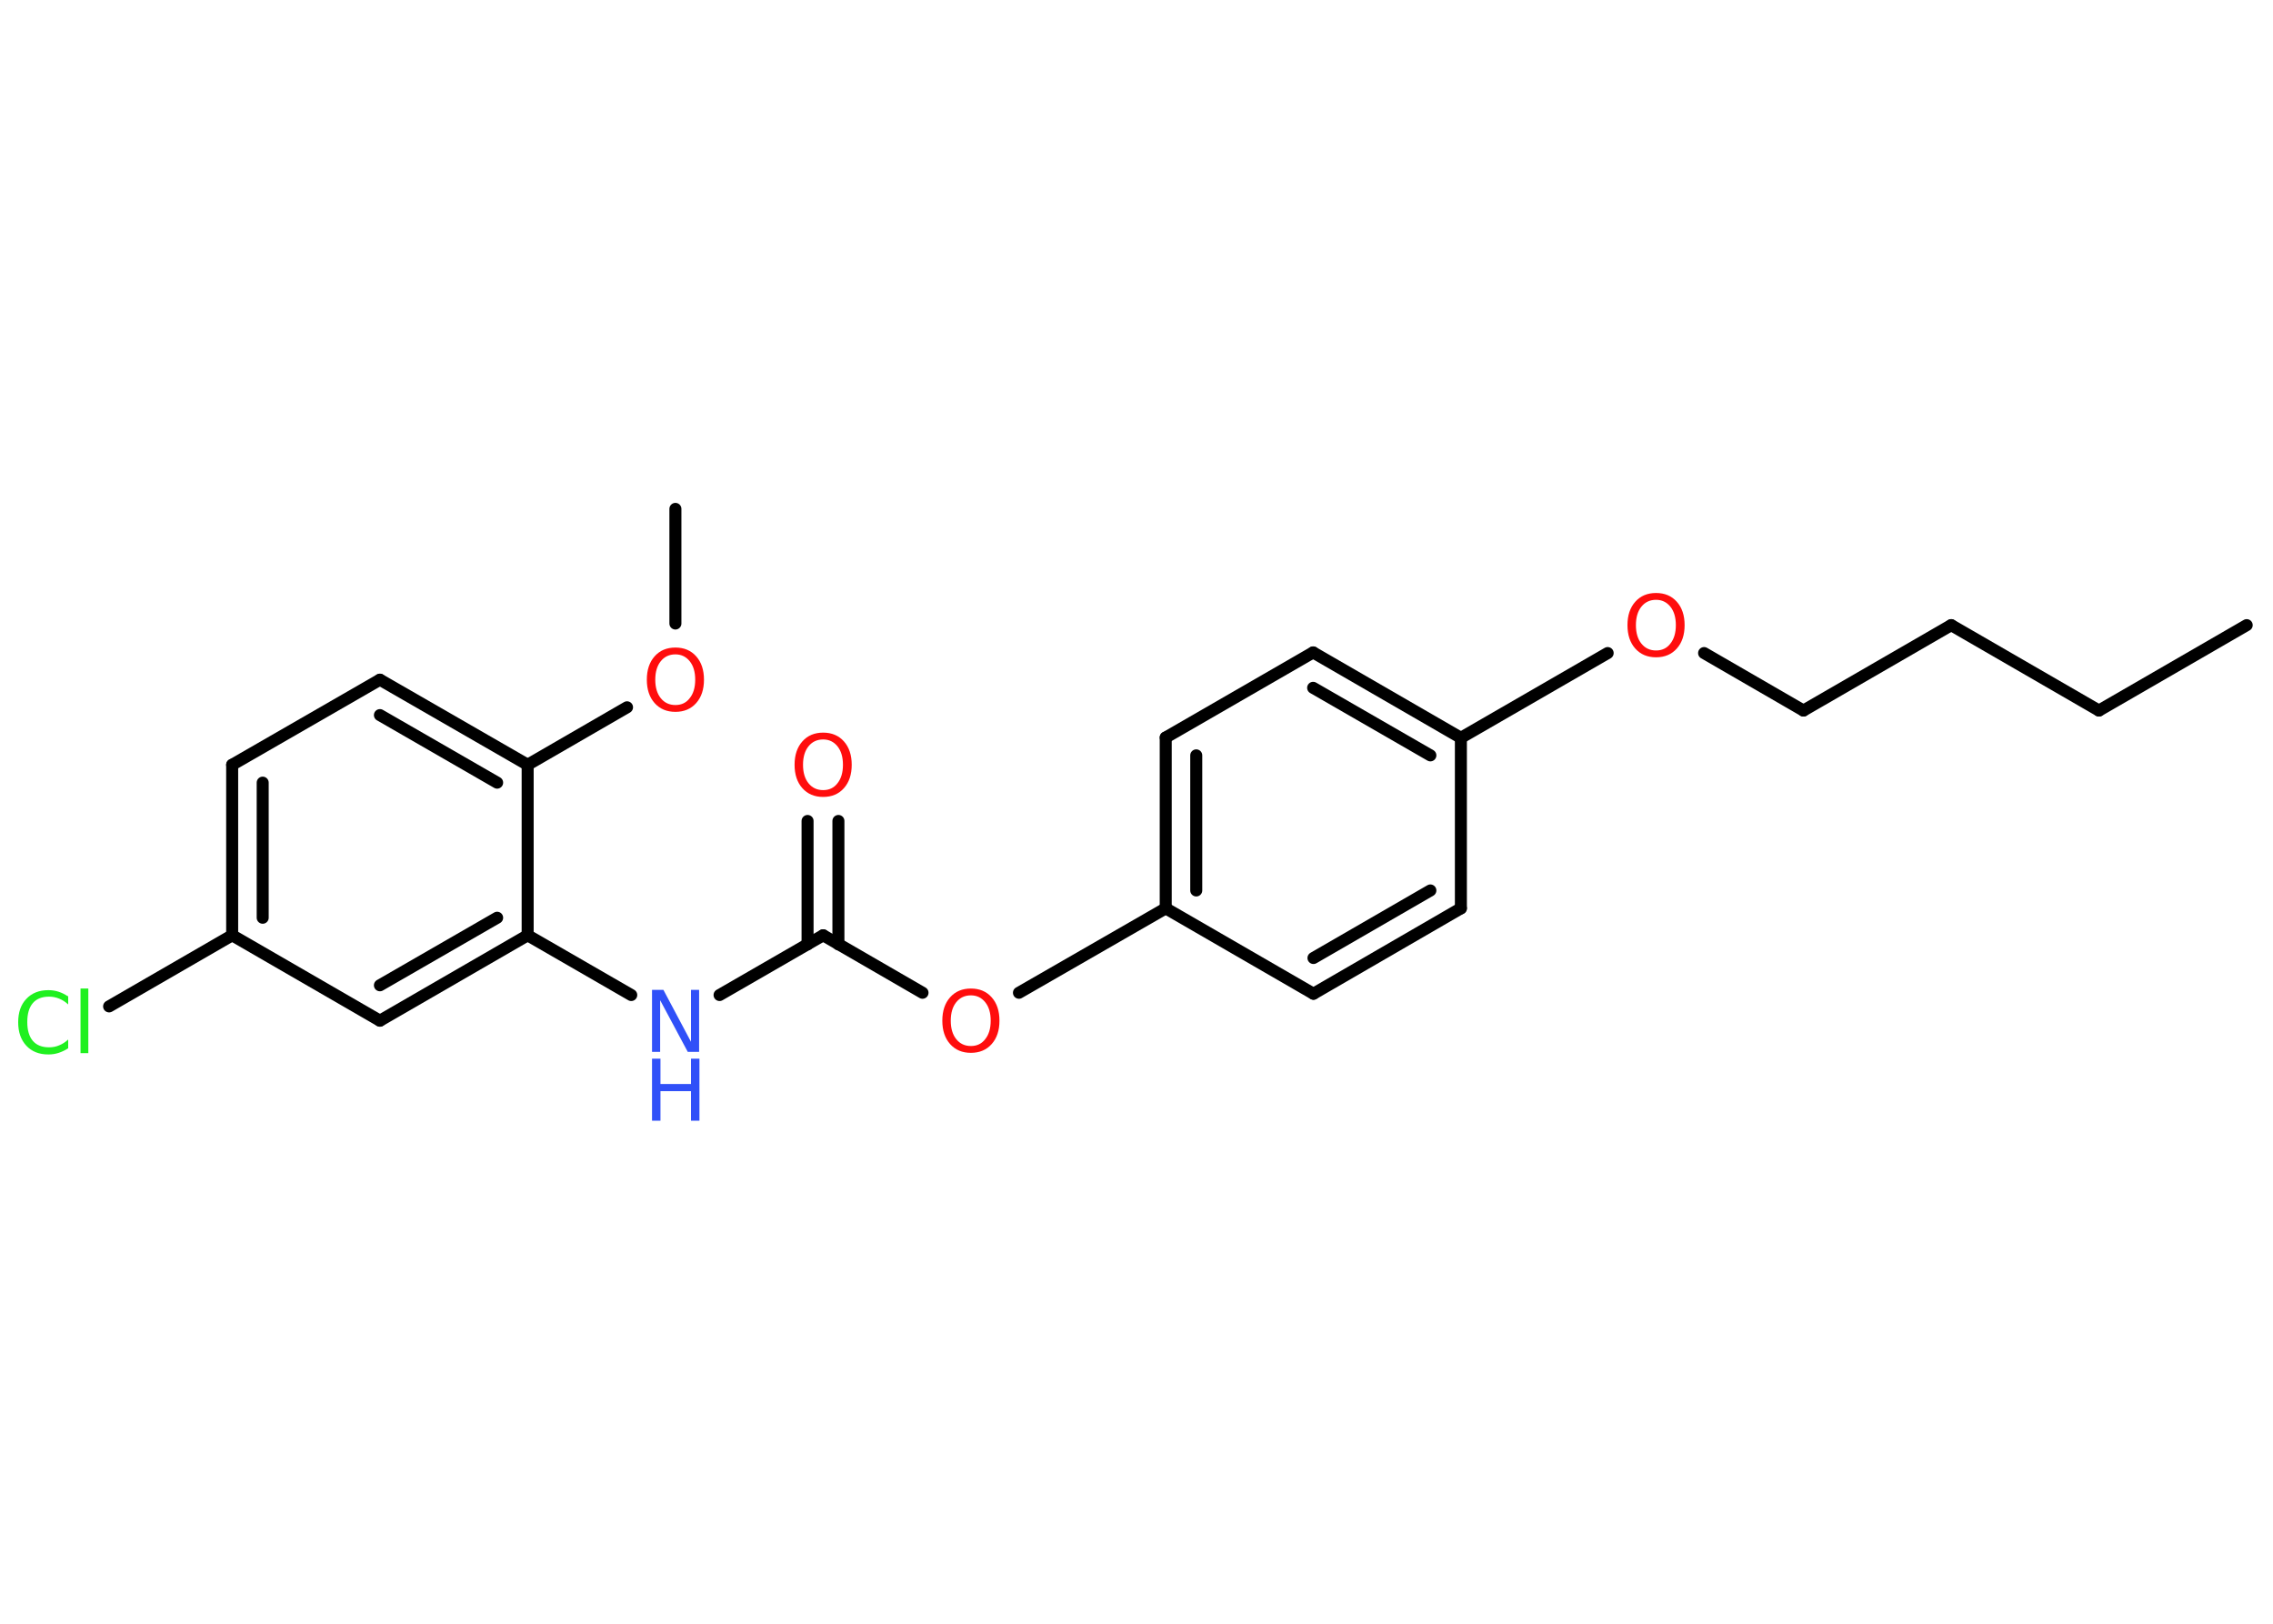 <?xml version='1.0' encoding='UTF-8'?>
<!DOCTYPE svg PUBLIC "-//W3C//DTD SVG 1.1//EN" "http://www.w3.org/Graphics/SVG/1.1/DTD/svg11.dtd">
<svg version='1.2' xmlns='http://www.w3.org/2000/svg' xmlns:xlink='http://www.w3.org/1999/xlink' width='70.0mm' height='50.0mm' viewBox='0 0 70.0 50.0'>
  <desc>Generated by the Chemistry Development Kit (http://github.com/cdk)</desc>
  <g stroke-linecap='round' stroke-linejoin='round' stroke='#000000' stroke-width='.37' fill='#FF0D0D'>
    <rect x='.0' y='.0' width='70.0' height='50.0' fill='#FFFFFF' stroke='none'/>
    <g id='mol1' class='mol'>
      <line id='mol1bnd1' class='bond' x1='69.19' y1='19.25' x2='64.64' y2='21.88'/>
      <line id='mol1bnd2' class='bond' x1='64.64' y1='21.88' x2='60.09' y2='19.25'/>
      <line id='mol1bnd3' class='bond' x1='60.09' y1='19.25' x2='55.54' y2='21.88'/>
      <line id='mol1bnd4' class='bond' x1='55.54' y1='21.88' x2='52.48' y2='20.11'/>
      <line id='mol1bnd5' class='bond' x1='49.51' y1='20.11' x2='44.99' y2='22.72'/>
      <g id='mol1bnd6' class='bond'>
        <line x1='44.99' y1='22.72' x2='40.44' y2='20.09'/>
        <line x1='44.05' y1='23.26' x2='40.44' y2='21.18'/>
      </g>
      <line id='mol1bnd7' class='bond' x1='40.44' y1='20.09' x2='35.9' y2='22.71'/>
      <g id='mol1bnd8' class='bond'>
        <line x1='35.9' y1='22.71' x2='35.9' y2='27.97'/>
        <line x1='36.84' y1='23.26' x2='36.84' y2='27.42'/>
      </g>
      <line id='mol1bnd9' class='bond' x1='35.9' y1='27.97' x2='31.38' y2='30.57'/>
      <line id='mol1bnd10' class='bond' x1='28.41' y1='30.57' x2='25.35' y2='28.8'/>
      <g id='mol1bnd11' class='bond'>
        <line x1='24.87' y1='29.08' x2='24.87' y2='25.28'/>
        <line x1='25.82' y1='29.08' x2='25.82' y2='25.28'/>
      </g>
      <line id='mol1bnd12' class='bond' x1='25.35' y1='28.8' x2='22.16' y2='30.64'/>
      <line id='mol1bnd13' class='bond' x1='19.44' y1='30.64' x2='16.25' y2='28.8'/>
      <g id='mol1bnd14' class='bond'>
        <line x1='11.7' y1='31.43' x2='16.25' y2='28.8'/>
        <line x1='11.7' y1='30.34' x2='15.31' y2='28.26'/>
      </g>
      <line id='mol1bnd15' class='bond' x1='11.7' y1='31.43' x2='7.15' y2='28.8'/>
      <line id='mol1bnd16' class='bond' x1='7.15' y1='28.8' x2='3.36' y2='30.99'/>
      <g id='mol1bnd17' class='bond'>
        <line x1='7.15' y1='23.55' x2='7.15' y2='28.8'/>
        <line x1='8.09' y1='24.1' x2='8.09' y2='28.26'/>
      </g>
      <line id='mol1bnd18' class='bond' x1='7.15' y1='23.55' x2='11.7' y2='20.93'/>
      <g id='mol1bnd19' class='bond'>
        <line x1='16.25' y1='23.55' x2='11.7' y2='20.93'/>
        <line x1='15.31' y1='24.1' x2='11.7' y2='22.02'/>
      </g>
      <line id='mol1bnd20' class='bond' x1='16.25' y1='28.8' x2='16.25' y2='23.55'/>
      <line id='mol1bnd21' class='bond' x1='16.25' y1='23.55' x2='19.31' y2='21.78'/>
      <line id='mol1bnd22' class='bond' x1='20.8' y1='19.2' x2='20.8' y2='15.67'/>
      <line id='mol1bnd23' class='bond' x1='35.9' y1='27.97' x2='40.45' y2='30.6'/>
      <g id='mol1bnd24' class='bond'>
        <line x1='40.45' y1='30.6' x2='44.99' y2='27.97'/>
        <line x1='40.45' y1='29.5' x2='44.05' y2='27.42'/>
      </g>
      <line id='mol1bnd25' class='bond' x1='44.99' y1='22.72' x2='44.99' y2='27.97'/>
      <path id='mol1atm5' class='atom' d='M51.0 18.47q-.28 .0 -.45 .21q-.17 .21 -.17 .57q.0 .36 .17 .57q.17 .21 .45 .21q.28 .0 .44 -.21q.17 -.21 .17 -.57q.0 -.36 -.17 -.57q-.17 -.21 -.44 -.21zM51.0 18.26q.4 .0 .64 .27q.24 .27 .24 .72q.0 .45 -.24 .72q-.24 .27 -.64 .27q-.4 .0 -.64 -.27q-.24 -.27 -.24 -.72q.0 -.45 .24 -.72q.24 -.27 .64 -.27z' stroke='none'/>
      <path id='mol1atm10' class='atom' d='M29.9 30.65q-.28 .0 -.45 .21q-.17 .21 -.17 .57q.0 .36 .17 .57q.17 .21 .45 .21q.28 .0 .44 -.21q.17 -.21 .17 -.57q.0 -.36 -.17 -.57q-.17 -.21 -.44 -.21zM29.9 30.44q.4 .0 .64 .27q.24 .27 .24 .72q.0 .45 -.24 .72q-.24 .27 -.64 .27q-.4 .0 -.64 -.27q-.24 -.27 -.24 -.72q.0 -.45 .24 -.72q.24 -.27 .64 -.27z' stroke='none'/>
      <path id='mol1atm12' class='atom' d='M25.35 22.77q-.28 .0 -.45 .21q-.17 .21 -.17 .57q.0 .36 .17 .57q.17 .21 .45 .21q.28 .0 .44 -.21q.17 -.21 .17 -.57q.0 -.36 -.17 -.57q-.17 -.21 -.44 -.21zM25.35 22.56q.4 .0 .64 .27q.24 .27 .24 .72q.0 .45 -.24 .72q-.24 .27 -.64 .27q-.4 .0 -.64 -.27q-.24 -.27 -.24 -.72q.0 -.45 .24 -.72q.24 -.27 .64 -.27z' stroke='none'/>
      <g id='mol1atm13' class='atom'>
        <path d='M20.08 30.48h.35l.85 1.6v-1.6h.25v1.91h-.35l-.85 -1.59v1.59h-.25v-1.91z' stroke='none' fill='#3050F8'/>
        <path d='M20.08 32.6h.26v.78h.94v-.78h.26v1.91h-.26v-.91h-.94v.91h-.26v-1.91z' stroke='none' fill='#3050F8'/>
      </g>
      <path id='mol1atm17' class='atom' d='M2.1 30.66v.27q-.13 -.12 -.28 -.18q-.15 -.06 -.31 -.06q-.33 .0 -.5 .2q-.17 .2 -.17 .58q.0 .38 .17 .58q.17 .2 .5 .2q.17 .0 .31 -.06q.15 -.06 .28 -.18v.27q-.14 .09 -.29 .14q-.15 .05 -.32 .05q-.43 .0 -.68 -.27q-.25 -.27 -.25 -.72q.0 -.46 .25 -.72q.25 -.27 .68 -.27q.17 .0 .32 .05q.15 .05 .28 .14zM2.48 30.44h.24v1.99h-.24v-1.99z' stroke='none' fill='#1FF01F'/>
      <path id='mol1atm21' class='atom' d='M20.8 20.15q-.28 .0 -.45 .21q-.17 .21 -.17 .57q.0 .36 .17 .57q.17 .21 .45 .21q.28 .0 .44 -.21q.17 -.21 .17 -.57q.0 -.36 -.17 -.57q-.17 -.21 -.44 -.21zM20.8 19.94q.4 .0 .64 .27q.24 .27 .24 .72q.0 .45 -.24 .72q-.24 .27 -.64 .27q-.4 .0 -.64 -.27q-.24 -.27 -.24 -.72q.0 -.45 .24 -.72q.24 -.27 .64 -.27z' stroke='none'/>
    </g>
  </g>
</svg>
